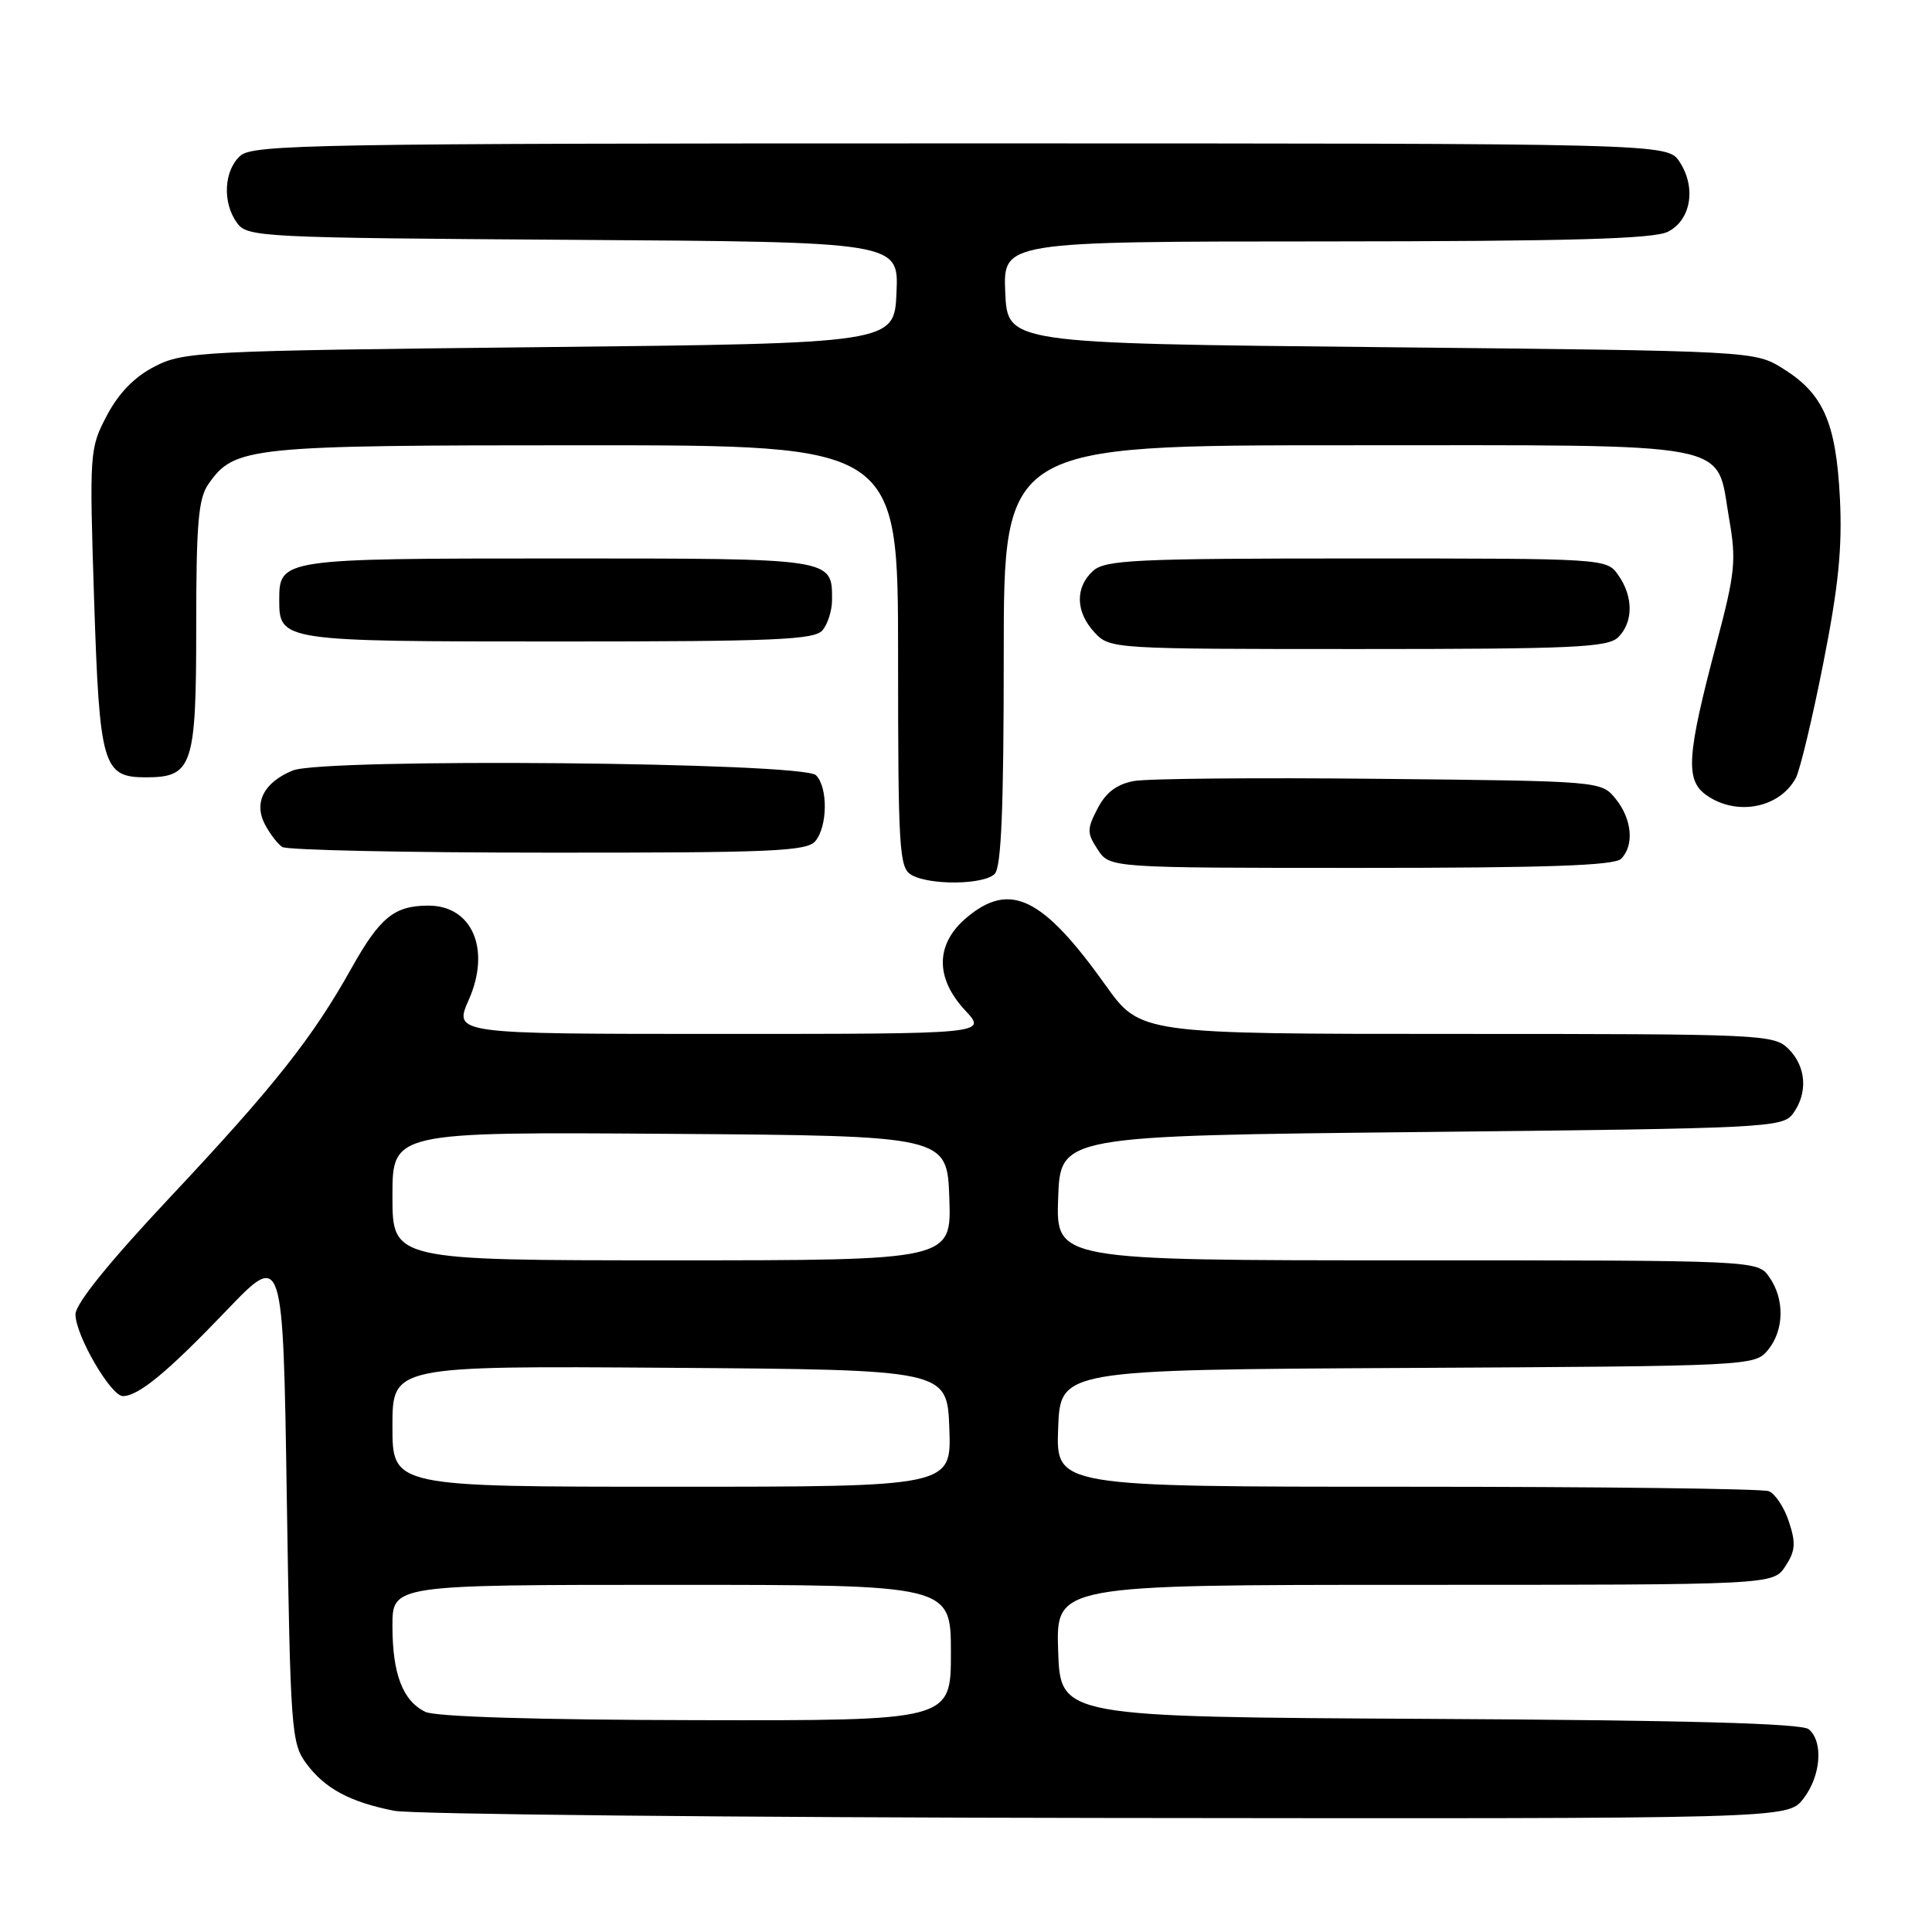 <?xml version="1.0" encoding="UTF-8" standalone="no"?>
<!DOCTYPE svg PUBLIC "-//W3C//DTD SVG 1.1//EN" "http://www.w3.org/Graphics/SVG/1.1/DTD/svg11.dtd" >
<svg xmlns="http://www.w3.org/2000/svg" xmlns:xlink="http://www.w3.org/1999/xlink" version="1.1" viewBox="0 0 256 256">
 <g >
 <path fill="currentColor"
d=" M 238.93 238.37 C 241.28 235.37 241.65 230.78 239.66 229.13 C 238.72 228.36 223.50 227.94 189.41 227.76 C 140.50 227.50 140.50 227.50 140.21 218.75 C 139.92 210.00 139.92 210.00 187.44 210.00 C 234.95 210.00 234.95 210.00 236.57 207.54 C 237.90 205.51 237.98 204.47 237.04 201.63 C 236.42 199.73 235.21 197.91 234.37 197.59 C 233.53 197.26 211.93 197.00 186.38 197.00 C 139.92 197.00 139.92 197.00 140.21 189.25 C 140.50 181.50 140.50 181.50 186.50 181.26 C 231.99 181.02 232.52 180.99 234.25 178.90 C 236.42 176.27 236.50 172.16 234.44 169.22 C 232.89 167.00 232.89 167.00 186.40 167.00 C 139.92 167.00 139.92 167.00 140.21 158.75 C 140.50 150.50 140.50 150.50 188.33 150.00 C 234.22 149.52 236.22 149.42 237.58 147.56 C 239.58 144.82 239.34 141.34 237.00 139.00 C 235.06 137.06 233.67 137.00 193.05 137.00 C 151.10 137.00 151.10 137.00 146.49 130.54 C 138.15 118.85 133.83 116.75 128.08 121.59 C 123.94 125.07 123.88 129.59 127.90 133.89 C 130.80 137.00 130.80 137.00 95.46 137.00 C 60.11 137.00 60.11 137.00 62.12 132.47 C 65.06 125.81 62.58 120.00 56.78 120.00 C 52.25 120.00 50.36 121.54 46.59 128.26 C 41.40 137.54 36.34 143.94 22.50 158.68 C 14.44 167.26 10.00 172.76 10.00 174.16 C 10.00 176.92 14.69 185.00 16.29 184.99 C 18.36 184.98 22.22 181.79 30.00 173.66 C 37.50 165.83 37.50 165.83 38.00 198.34 C 38.48 229.34 38.60 230.99 40.59 233.68 C 43.05 237.00 46.37 238.78 52.24 239.94 C 54.58 240.40 97.08 240.83 146.68 240.89 C 236.85 241.00 236.85 241.00 238.93 238.37 Z  M 131.80 115.80 C 132.68 114.92 133.00 107.09 133.00 86.80 C 133.00 59.00 133.00 59.00 178.39 59.00 C 230.84 59.00 227.31 58.33 229.11 68.69 C 230.09 74.26 229.92 75.90 227.46 85.19 C 223.49 100.19 223.28 103.38 226.13 105.38 C 230.13 108.18 235.82 107.07 237.96 103.08 C 238.51 102.04 240.15 95.21 241.59 87.90 C 243.61 77.72 244.12 72.59 243.80 66.05 C 243.29 56.00 241.61 52.17 236.27 48.85 C 232.50 46.50 232.50 46.50 183.00 46.00 C 133.50 45.50 133.50 45.50 133.20 38.75 C 132.91 32.00 132.91 32.00 175.70 31.99 C 208.08 31.97 219.11 31.66 221.00 30.71 C 224.07 29.17 224.79 24.85 222.55 21.44 C 220.95 19.00 220.95 19.00 127.31 19.00 C 41.57 19.00 33.50 19.14 31.83 20.65 C 29.65 22.63 29.45 26.87 31.42 29.56 C 32.78 31.42 34.60 31.51 75.96 31.78 C 119.09 32.06 119.09 32.06 118.79 38.78 C 118.50 45.50 118.50 45.50 71.50 46.00 C 26.55 46.48 24.33 46.59 20.50 48.56 C 17.81 49.94 15.74 52.07 14.16 55.06 C 11.87 59.42 11.84 59.86 12.47 79.49 C 13.19 101.50 13.62 103.00 19.33 103.00 C 25.51 103.00 26.00 101.54 26.00 83.07 C 26.00 69.32 26.28 66.04 27.63 64.12 C 31.08 59.19 32.90 59.00 77.47 59.00 C 119.00 59.00 119.00 59.00 119.00 86.95 C 119.00 112.51 119.15 114.99 120.75 115.92 C 123.17 117.33 130.35 117.25 131.80 115.80 Z  M 214.80 113.80 C 216.57 112.03 216.26 108.54 214.09 105.86 C 212.18 103.50 212.18 103.50 182.84 103.20 C 166.70 103.03 152.04 103.16 150.25 103.49 C 147.98 103.91 146.54 105.00 145.44 107.12 C 144.01 109.88 144.01 110.37 145.46 112.58 C 147.05 115.00 147.05 115.00 180.32 115.00 C 204.87 115.00 213.91 114.69 214.80 113.80 Z  M 108.04 111.45 C 109.67 109.48 109.72 104.32 108.12 102.72 C 106.39 100.99 42.81 100.42 38.77 102.10 C 34.96 103.68 33.59 106.35 35.11 109.25 C 35.77 110.49 36.79 111.83 37.40 112.23 C 38.00 112.64 53.86 112.98 72.63 112.98 C 102.28 113.00 106.92 112.80 108.04 111.45 Z  M 214.43 84.43 C 216.43 82.43 216.44 79.07 214.44 76.22 C 212.89 74.00 212.86 74.00 179.77 74.00 C 150.36 74.00 146.45 74.19 144.83 75.65 C 142.43 77.83 142.51 81.10 145.04 83.81 C 147.06 85.98 147.42 86.00 179.97 86.00 C 208.53 86.00 213.06 85.79 214.43 84.43 Z  M 109.00 83.50 C 109.69 82.67 110.25 80.87 110.25 79.50 C 110.25 73.94 110.63 74.00 73.95 74.00 C 37.27 74.00 37.00 74.04 37.00 79.50 C 37.00 84.96 37.27 85.00 73.95 85.00 C 102.81 85.00 107.94 84.78 109.00 83.50 Z  M 56.36 226.83 C 53.37 225.38 52.00 221.81 52.00 215.45 C 52.00 210.00 52.00 210.00 89.00 210.00 C 126.00 210.00 126.00 210.00 126.00 219.00 C 126.00 228.00 126.00 228.00 92.25 227.93 C 71.19 227.89 57.70 227.48 56.36 226.83 Z  M 52.00 188.99 C 52.00 180.98 52.00 180.98 88.75 181.24 C 125.50 181.50 125.50 181.50 125.79 189.25 C 126.08 197.00 126.08 197.00 89.04 197.00 C 52.00 197.00 52.00 197.00 52.00 188.99 Z  M 52.00 158.49 C 52.00 149.98 52.00 149.98 88.75 150.24 C 125.50 150.50 125.50 150.50 125.79 158.75 C 126.08 167.00 126.08 167.00 89.04 167.00 C 52.00 167.00 52.00 167.00 52.00 158.49 Z "/>
</g>
</svg>